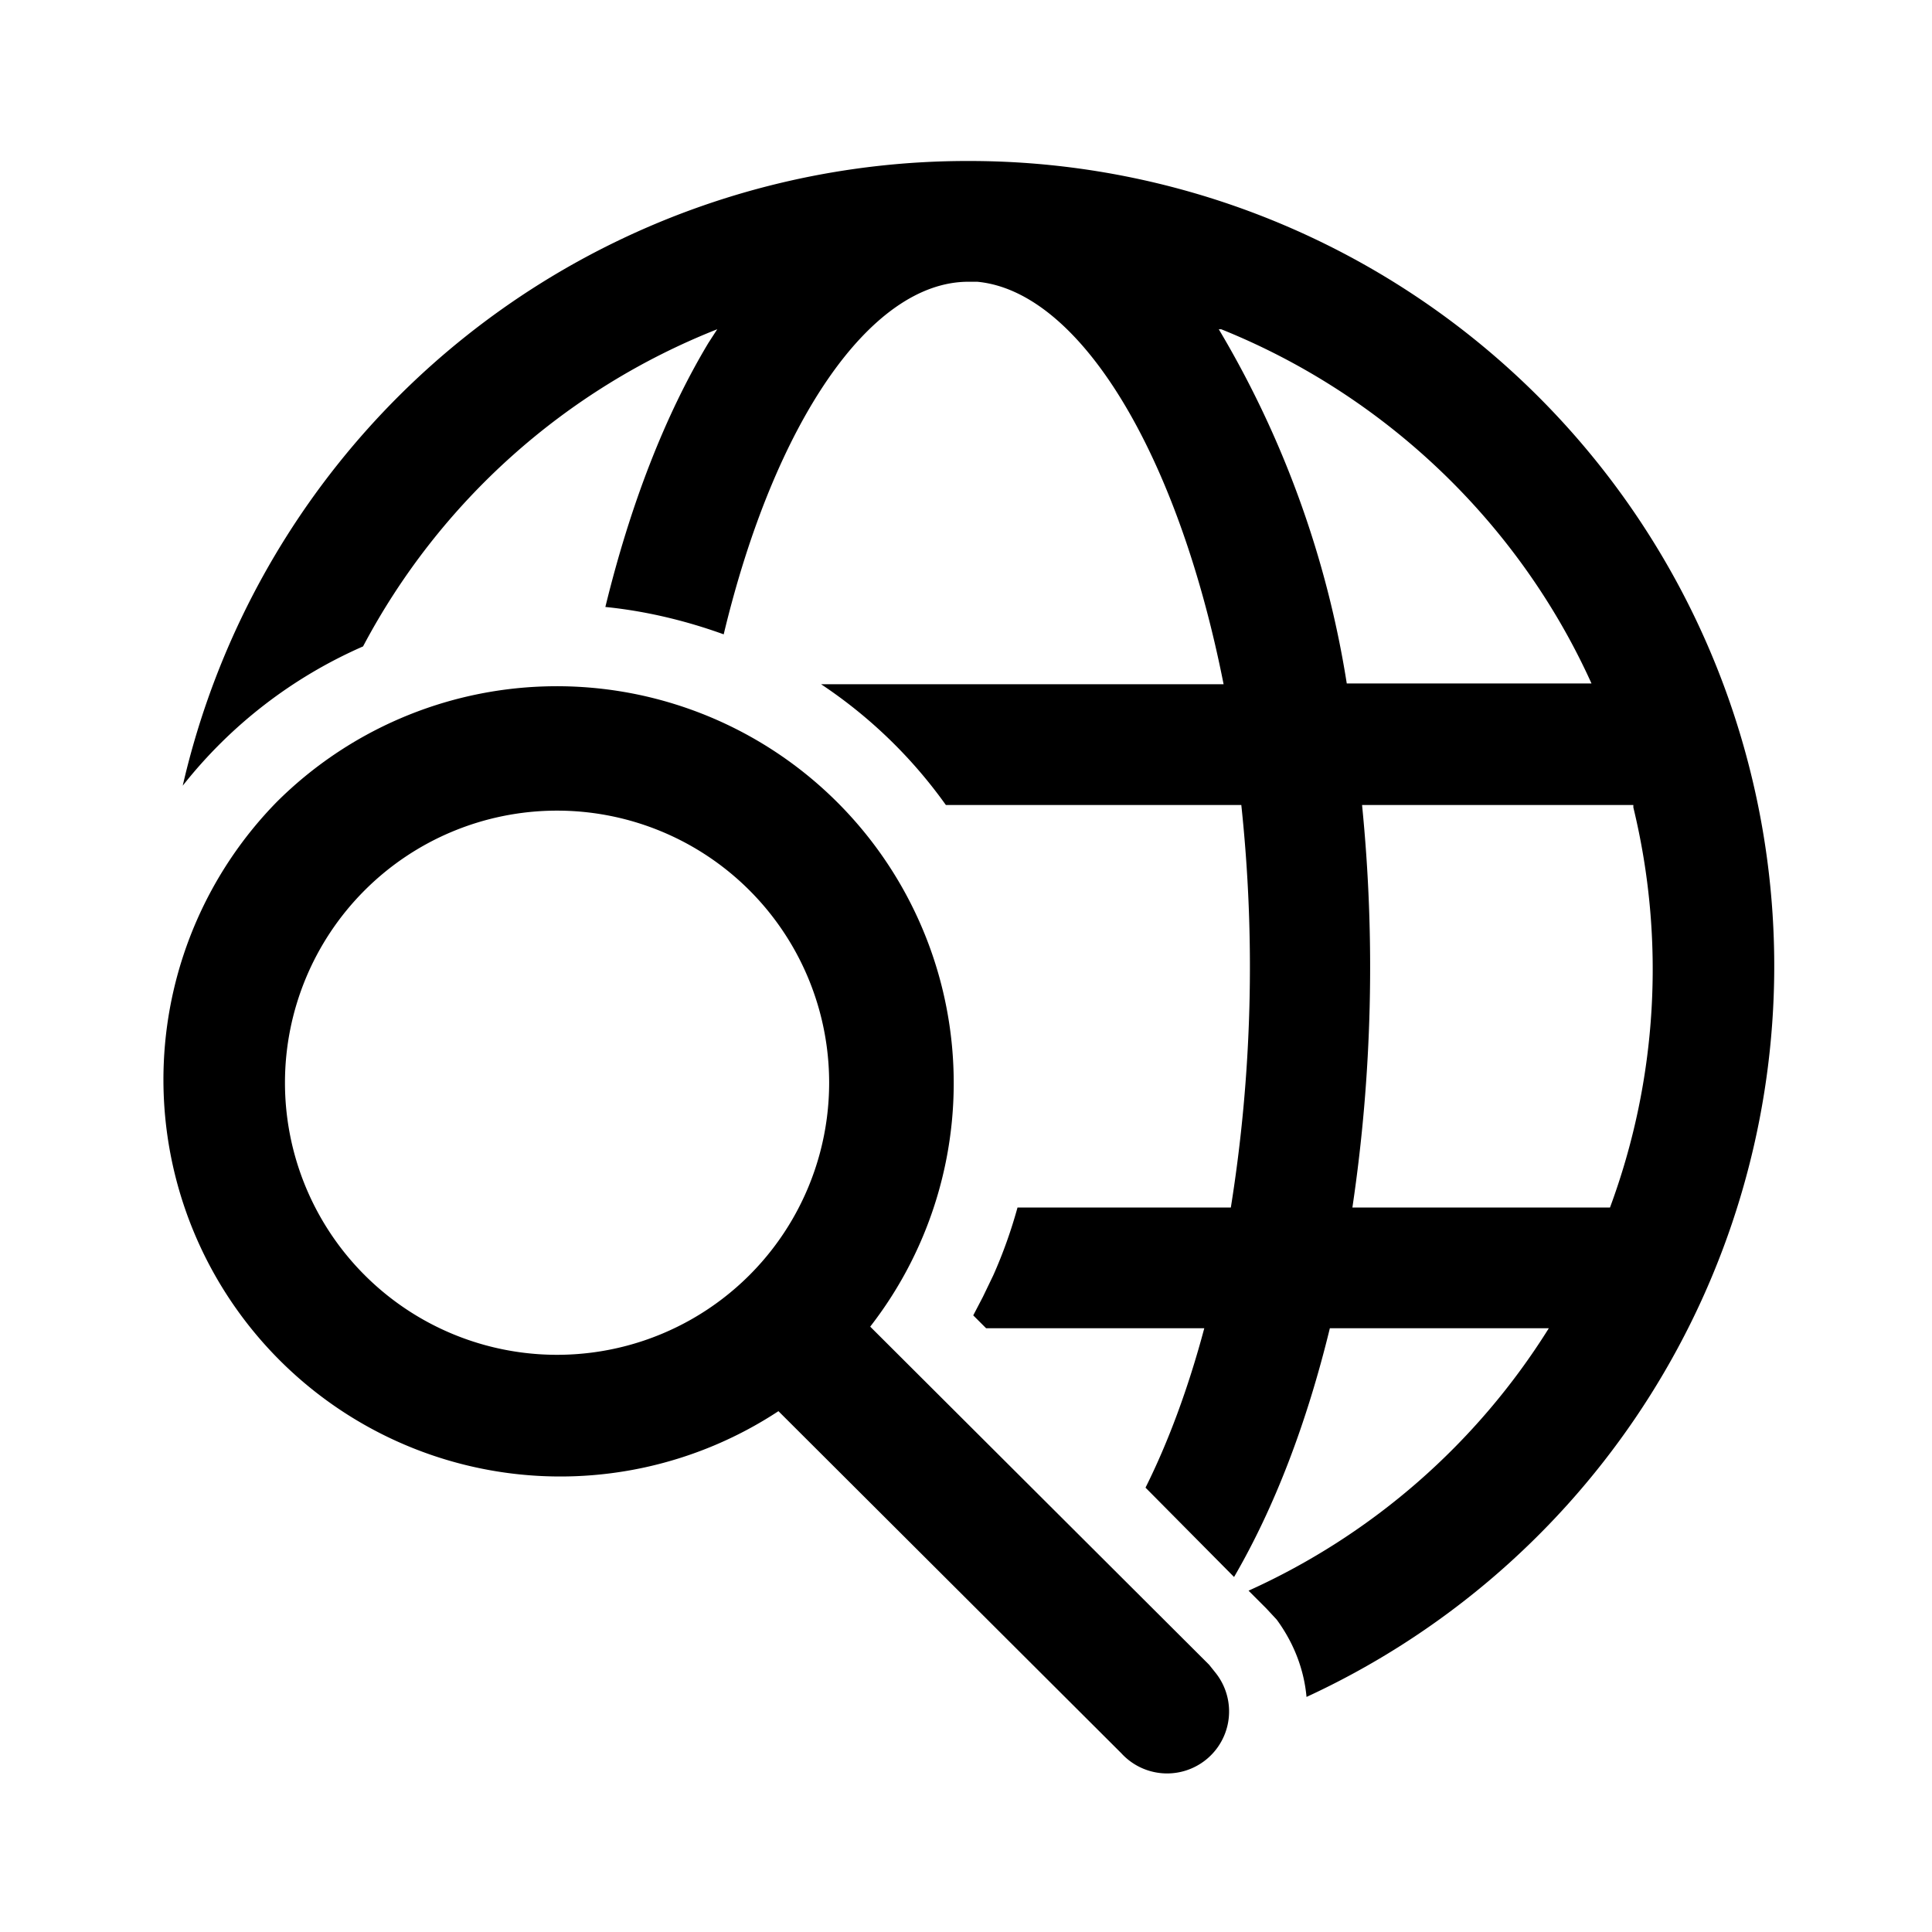 <svg width="24" height="24" viewBox="0 0 24 24" xmlns="http://www.w3.org/2000/svg"><path d="M3.44 9.96a4.93 4.93 0 006.23 7.57l4.26 4.25a.77.77 0 001.17-1l-.08-.1-4.21-4.2a4.93 4.93 0 00-7.37-6.52zM12.03 2a10 10 0 00-9.76 7.76 5.83 5.83 0 012.24-1.73 8.52 8.52 0 014.4-3.94l-.11.17c-.54.9-.97 2.01-1.28 3.28.5.05 1 .17 1.47.34.63-2.63 1.82-4.38 3.04-4.38h.11c1.27.12 2.49 2.12 3.06 5h-5a5.95 5.95 0 011.55 1.5h3.67a18.97 18.97 0 01-.13 5h-2.65c-.08.29-.18.57-.3.84l-.13.27-.12.23.16.16h2.71c-.2.75-.45 1.42-.73 1.98l1.1 1.11c.5-.86.9-1.9 1.19-3.09h2.72a8.54 8.54 0 01-3.73 3.26l.22.22.13.14c.22.3.34.63.37.96A10 10 0 0012.03 2zM9.3 11.05a3.38 3.38 0 11-4.78 4.78 3.38 3.38 0 014.78-4.78zM16.93 10h3.36v.03A8.52 8.52 0 0120 15H16.8a20.31 20.31 0 00.12-5zm-1.79-5.91h.03c2.04.82 3.7 2.41 4.6 4.4h-3.04a12.36 12.36 0 00-1.59-4.4z"/></svg>
